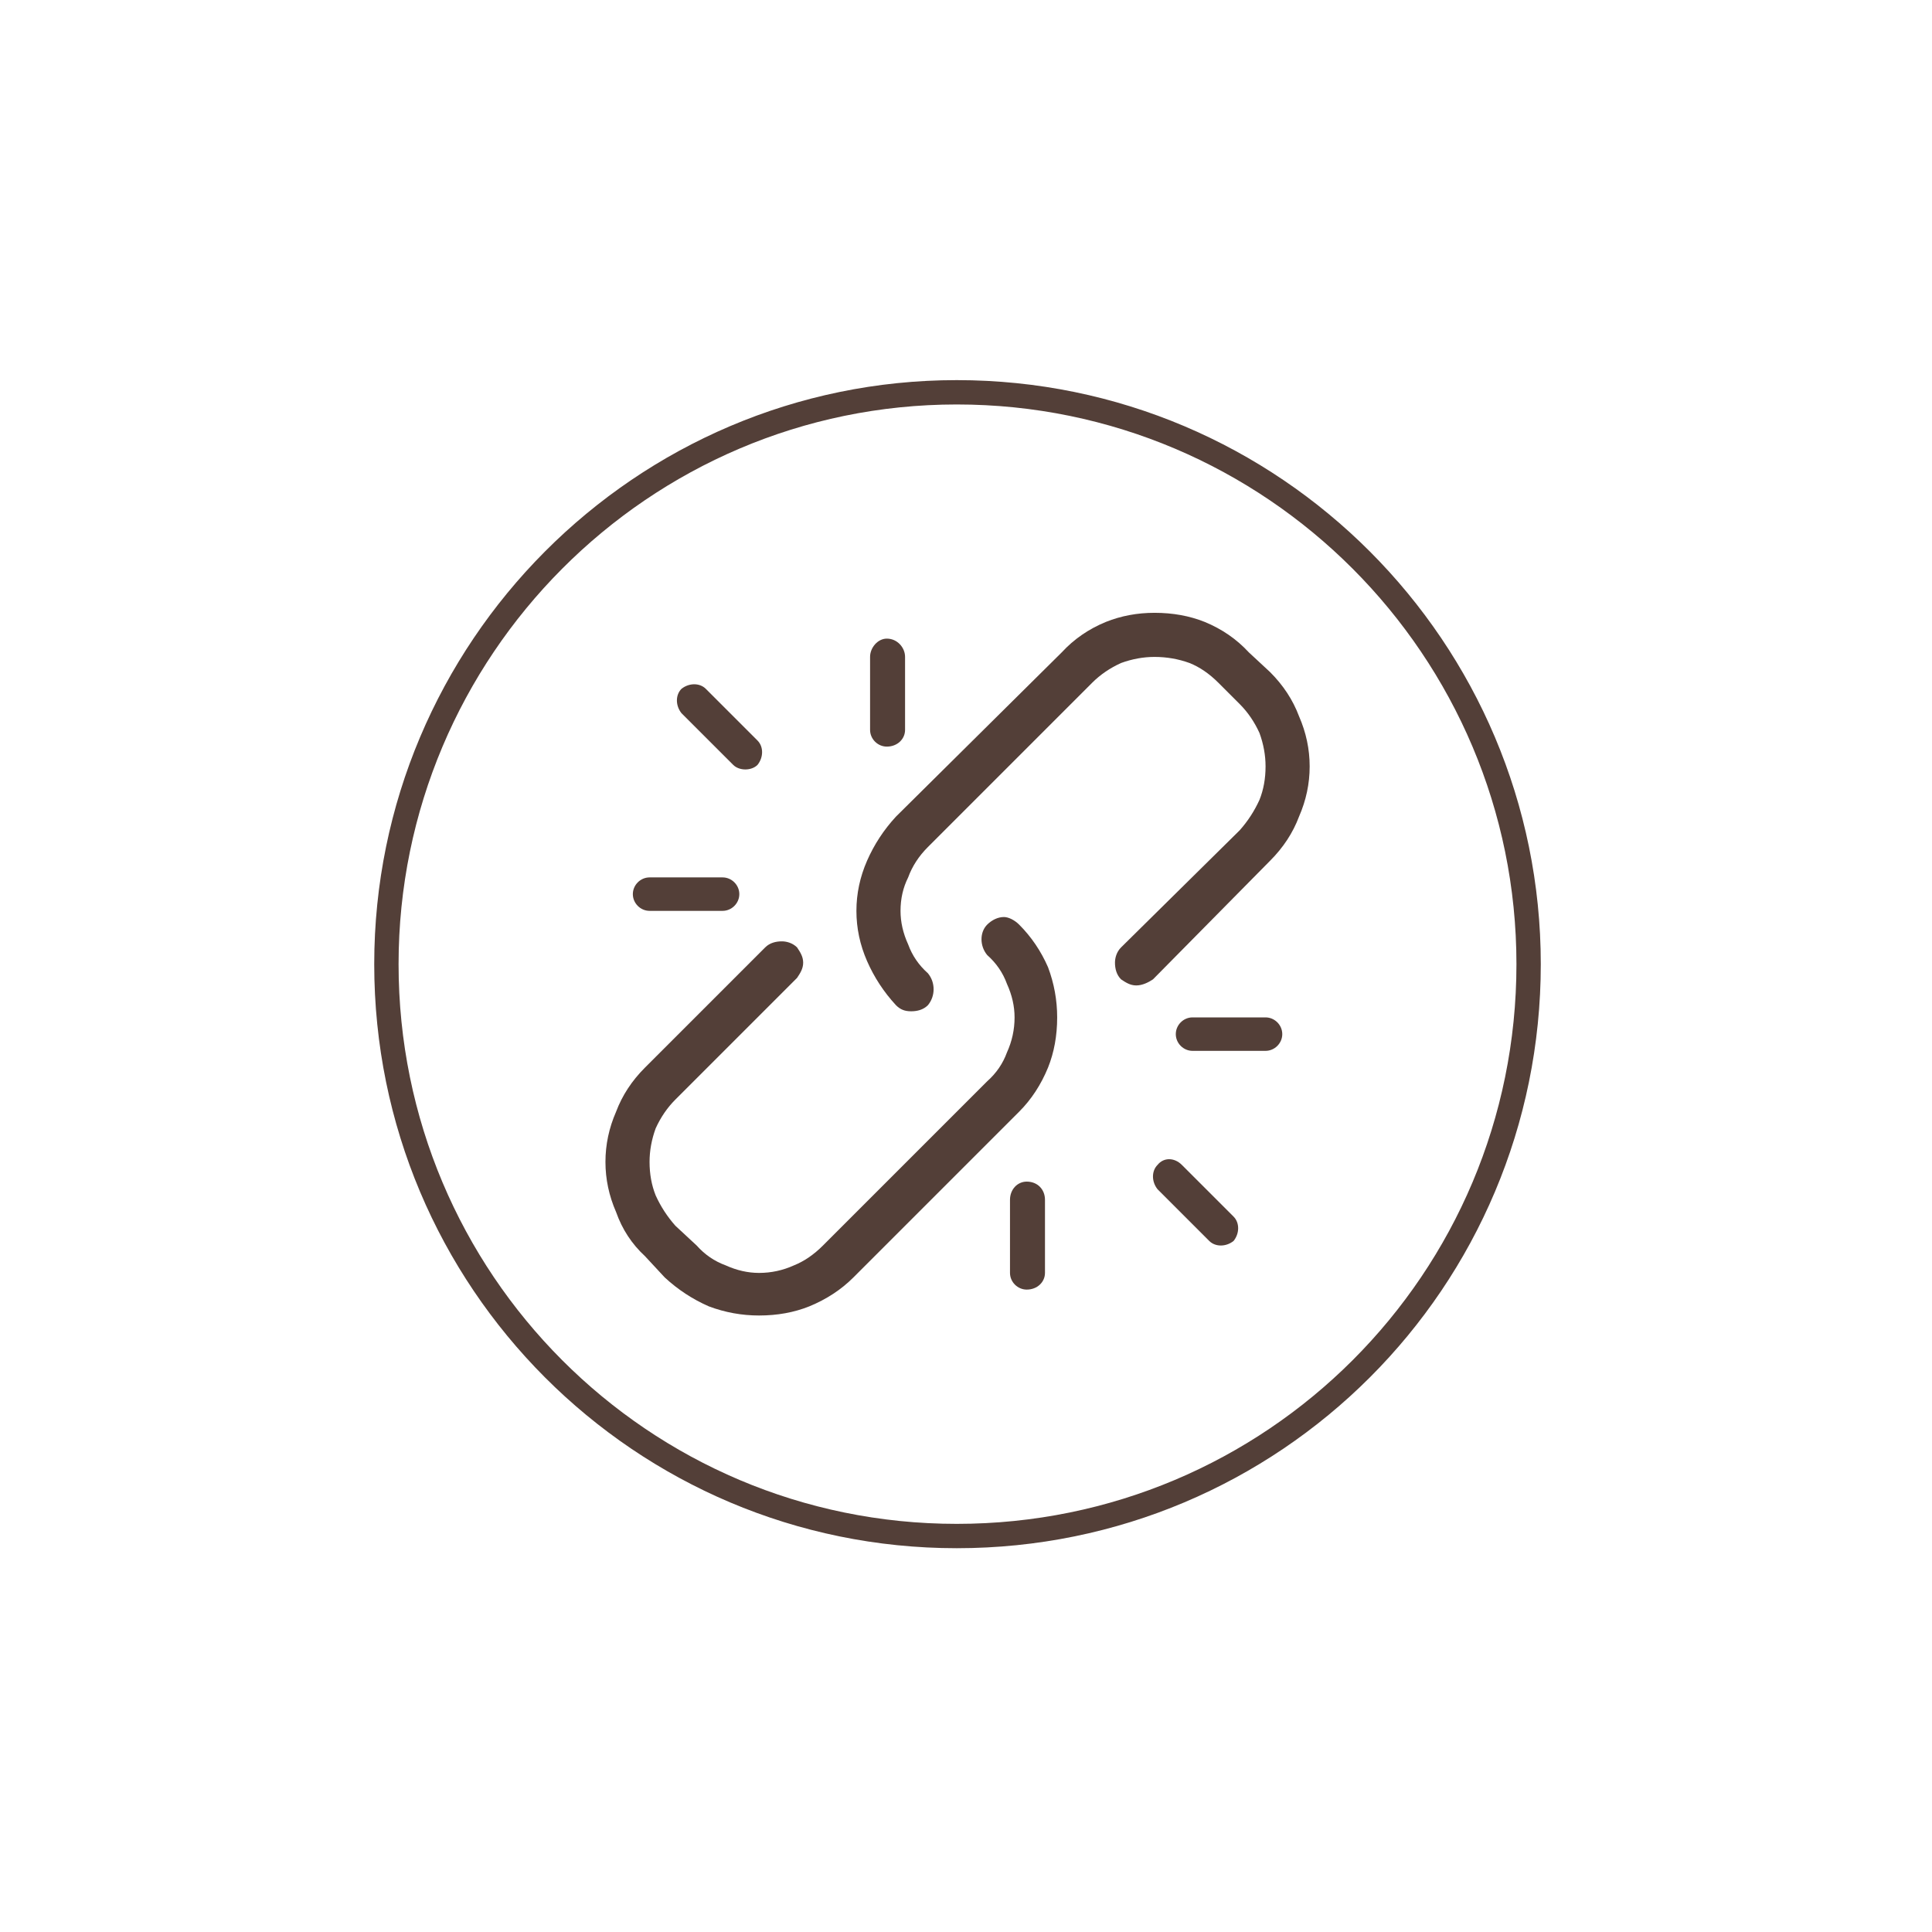 <svg width="100" height="100" viewBox="0 0 100 100" fill="none" xmlns="http://www.w3.org/2000/svg">
<rect width="100" height="100" rx="50" fill="none"/>
<path d="M79.121 49.905C79.121 66.279 65.896 79.505 49.521 79.505C33.225 79.505 20 66.279 20 49.905C20 33.609 33.225 20.305 49.521 20.305C65.896 20.305 79.121 33.609 79.121 49.905Z" stroke="#533F38" stroke-width="1.26" stroke-miterlimit="10"/>
<path d="M33.622 47.146H37.401C37.873 47.146 38.267 46.752 38.267 46.28C38.267 45.808 37.873 45.414 37.401 45.414H33.622C33.15 45.414 32.756 45.808 32.756 46.28C32.756 46.752 33.15 47.146 33.622 47.146Z" fill="#533F38"/>
<path d="M45.035 33.999V37.778C45.035 38.25 45.429 38.644 45.901 38.644C46.452 38.644 46.846 38.25 46.846 37.778V33.999C46.846 33.527 46.452 33.055 45.901 33.055C45.429 33.055 45.035 33.527 45.035 33.999Z" fill="#533F38"/>
<path d="M37.95 39.59C38.265 39.905 38.895 39.905 39.209 39.59C39.524 39.197 39.524 38.646 39.209 38.331L36.533 35.654C36.218 35.339 35.667 35.339 35.273 35.654C34.958 35.969 34.958 36.52 35.273 36.914L37.95 39.59Z" fill="#533F38"/>
<path d="M65.504 52.66H61.725C61.253 52.66 60.859 53.054 60.859 53.526C60.859 53.998 61.253 54.392 61.725 54.392H65.504C65.976 54.392 66.37 53.998 66.37 53.526C66.37 53.054 65.976 52.66 65.504 52.66Z" fill="#533F38"/>
<path d="M53.143 61.16C52.671 61.16 52.277 61.554 52.277 62.105V65.884C52.277 66.356 52.671 66.749 53.143 66.749C53.694 66.749 54.088 66.356 54.088 65.884V62.105C54.088 61.554 53.694 61.16 53.143 61.16Z" fill="#533F38"/>
<path d="M61.173 60.295C60.78 59.902 60.229 59.902 59.914 60.295C59.599 60.61 59.599 61.161 59.914 61.555L62.59 64.231C62.905 64.546 63.456 64.546 63.85 64.231C64.165 63.838 64.165 63.287 63.85 62.972L61.173 60.295Z" fill="#533F38"/>
<path d="M47.162 52.344C46.847 52.344 46.611 52.266 46.375 52.029C45.745 51.347 45.247 50.586 44.879 49.746C44.512 48.907 44.328 48.041 44.328 47.148C44.328 46.256 44.512 45.39 44.879 44.551C45.247 43.711 45.745 42.95 46.375 42.268L54.956 33.766C55.586 33.083 56.347 32.558 57.239 32.191C58.026 31.876 58.866 31.719 59.758 31.719C60.703 31.719 61.569 31.876 62.356 32.191C63.248 32.558 64.009 33.083 64.639 33.766L65.741 34.789C66.423 35.471 66.922 36.232 67.237 37.072C67.604 37.912 67.788 38.778 67.788 39.67C67.788 40.562 67.604 41.428 67.237 42.268C66.922 43.107 66.423 43.868 65.741 44.551L59.679 50.691C59.443 50.849 59.128 51.006 58.813 51.006C58.498 51.006 58.262 50.849 58.026 50.691C57.79 50.455 57.711 50.14 57.711 49.825C57.711 49.589 57.79 49.274 58.026 49.038L64.166 42.976C64.586 42.504 64.927 41.979 65.19 41.402C65.4 40.877 65.505 40.3 65.505 39.67C65.505 39.093 65.4 38.515 65.19 37.938C64.927 37.361 64.586 36.862 64.166 36.442L63.064 35.34C62.592 34.868 62.093 34.526 61.569 34.317C60.991 34.107 60.388 34.002 59.758 34.002C59.181 34.002 58.603 34.107 58.026 34.317C57.449 34.579 56.95 34.92 56.53 35.34L48.028 43.842C47.556 44.315 47.215 44.839 47.005 45.417C46.742 45.941 46.611 46.519 46.611 47.148C46.611 47.726 46.742 48.303 47.005 48.88C47.215 49.458 47.556 49.956 48.028 50.376C48.422 50.849 48.422 51.557 48.028 52.029C47.792 52.266 47.477 52.344 47.162 52.344Z" fill="#533F38"/>
<path d="M39.289 68.09C38.397 68.09 37.531 67.933 36.691 67.618C35.851 67.251 35.09 66.752 34.408 66.122L33.385 65.02C32.702 64.39 32.204 63.629 31.889 62.737C31.522 61.897 31.338 61.032 31.338 60.139C31.338 59.247 31.522 58.381 31.889 57.541C32.204 56.702 32.702 55.941 33.385 55.258L39.604 49.039C39.84 48.803 40.155 48.724 40.47 48.724C40.706 48.724 41.021 48.803 41.257 49.039C41.414 49.276 41.572 49.512 41.572 49.827C41.572 50.141 41.414 50.378 41.257 50.614L34.959 56.912C34.539 57.331 34.198 57.83 33.936 58.407C33.726 58.985 33.621 59.562 33.621 60.139C33.621 60.769 33.726 61.346 33.936 61.871C34.198 62.449 34.539 62.973 34.959 63.446L36.061 64.469C36.481 64.941 36.98 65.282 37.557 65.493C38.134 65.755 38.712 65.886 39.289 65.886C39.919 65.886 40.522 65.755 41.1 65.493C41.624 65.282 42.123 64.941 42.595 64.469L51.097 55.967C51.57 55.547 51.911 55.048 52.121 54.471C52.383 53.894 52.514 53.29 52.514 52.661C52.514 52.083 52.383 51.506 52.121 50.929C51.911 50.351 51.57 49.853 51.097 49.433C50.704 48.961 50.704 48.252 51.097 47.858C51.334 47.622 51.648 47.465 51.963 47.465C52.2 47.465 52.514 47.622 52.751 47.858C53.38 48.488 53.879 49.223 54.246 50.063C54.561 50.902 54.719 51.768 54.719 52.661C54.719 53.605 54.561 54.471 54.246 55.258C53.879 56.151 53.38 56.912 52.751 57.541L44.17 66.122C43.54 66.752 42.779 67.251 41.887 67.618C41.1 67.933 40.234 68.09 39.289 68.09Z" fill="#533F38"/>
</svg>
